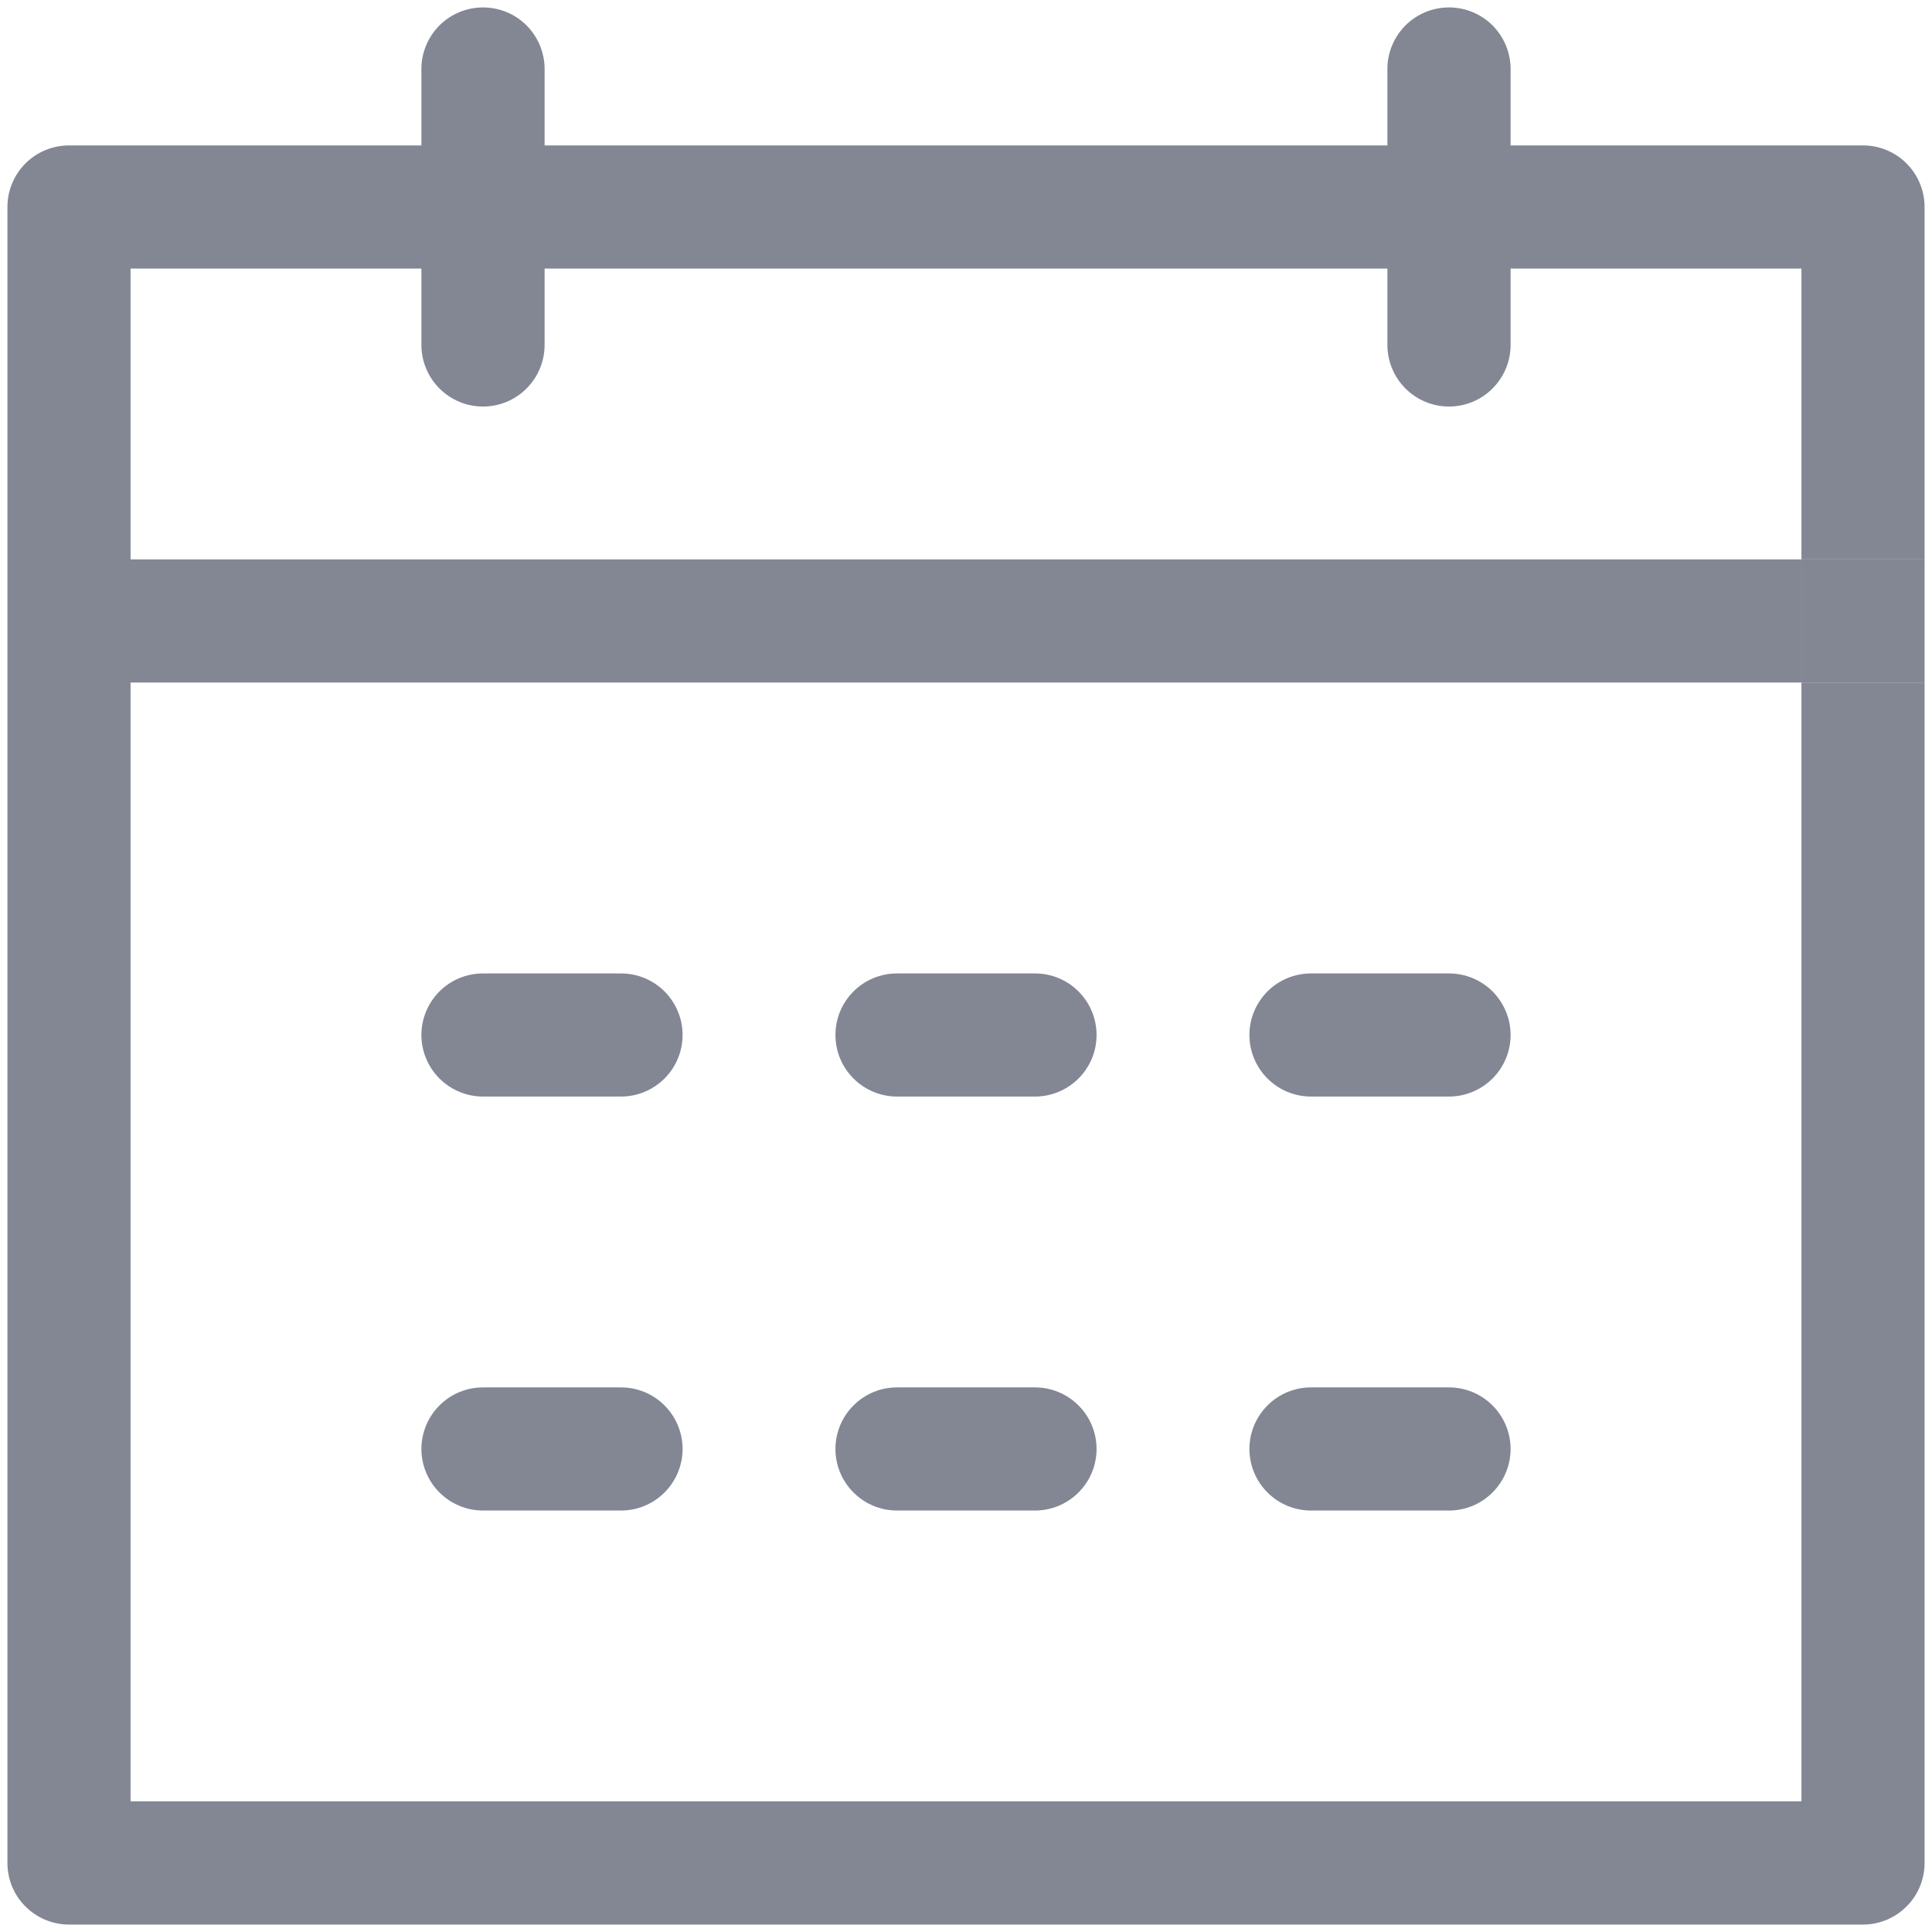 <svg width="26" height="26" viewBox="0 0 26 26" fill="none" xmlns="http://www.w3.org/2000/svg">
<path d="M24.243 9.185H1.757V24.242H24.243V9.185H25.9V25.071C25.9 25.291 25.813 25.502 25.657 25.657C25.502 25.812 25.291 25.9 25.071 25.9H0.929C0.709 25.9 0.498 25.812 0.343 25.657C0.187 25.502 0.1 25.291 0.1 25.071V2.785C0.1 2.566 0.187 2.355 0.343 2.199C0.498 2.044 0.709 1.957 0.929 1.957H5.671V0.928C5.671 0.708 5.759 0.498 5.914 0.342C6.07 0.187 6.28 0.1 6.5 0.1C6.72 0.1 6.931 0.187 7.086 0.342C7.241 0.498 7.329 0.708 7.329 0.928V1.957H18.671V0.928C18.671 0.708 18.759 0.498 18.914 0.342C19.07 0.187 19.28 0.1 19.5 0.1C19.72 0.1 19.93 0.187 20.086 0.342C20.241 0.498 20.329 0.708 20.329 0.928V1.957H25.071C25.291 1.957 25.502 2.044 25.657 2.199C25.813 2.355 25.9 2.566 25.9 2.785V7.528H24.243V3.614H20.329V4.642C20.329 4.862 20.241 5.073 20.086 5.228C19.93 5.384 19.72 5.471 19.5 5.471C19.28 5.471 19.07 5.384 18.914 5.228C18.759 5.073 18.671 4.862 18.671 4.642V3.614H7.329V4.642C7.329 4.862 7.241 5.073 7.086 5.228C6.931 5.384 6.72 5.471 6.5 5.471C6.28 5.471 6.07 5.384 5.914 5.228C5.759 5.073 5.671 4.862 5.671 4.642V3.614H1.757V7.528H24.243V9.185Z" fill="#838794"/>
<path d="M24.243 7.528V9.185H25.9V7.528H24.243Z" fill="#838794"/>
<path d="M8.357 13.1C8.577 13.1 8.788 13.187 8.943 13.342C9.098 13.498 9.186 13.708 9.186 13.928C9.186 14.148 9.098 14.359 8.943 14.514C8.788 14.669 8.577 14.757 8.357 14.757H6.5C6.28 14.757 6.07 14.669 5.914 14.514C5.759 14.359 5.671 14.148 5.671 13.928C5.671 13.708 5.759 13.498 5.914 13.342C6.069 13.187 6.28 13.1 6.5 13.1H8.357Z" fill="#838794"/>
<path d="M8.357 18.671C8.577 18.671 8.788 18.758 8.943 18.914C9.098 19.069 9.186 19.28 9.186 19.5C9.186 19.719 9.098 19.93 8.943 20.085C8.788 20.241 8.577 20.328 8.357 20.328H6.5C6.28 20.328 6.07 20.241 5.914 20.085C5.759 19.93 5.671 19.719 5.671 19.5C5.671 19.28 5.759 19.069 5.914 18.914C6.069 18.758 6.28 18.671 6.5 18.671H8.357Z" fill="#838794"/>
<path d="M12.071 13.1H13.929C14.148 13.1 14.359 13.187 14.514 13.342C14.67 13.498 14.757 13.708 14.757 13.928C14.757 14.148 14.67 14.359 14.514 14.514C14.359 14.669 14.148 14.757 13.929 14.757H12.071C11.852 14.757 11.641 14.669 11.486 14.514C11.33 14.359 11.243 14.148 11.243 13.928C11.243 13.708 11.33 13.498 11.486 13.342C11.641 13.187 11.852 13.1 12.071 13.1Z" fill="#838794"/>
<path d="M12.071 18.671H13.929C14.148 18.671 14.359 18.758 14.514 18.914C14.67 19.069 14.757 19.28 14.757 19.5C14.757 19.719 14.67 19.93 14.514 20.085C14.359 20.241 14.148 20.328 13.929 20.328H12.071C11.852 20.328 11.641 20.241 11.486 20.085C11.33 19.93 11.243 19.719 11.243 19.5C11.243 19.28 11.33 19.069 11.486 18.914C11.641 18.758 11.852 18.671 12.071 18.671Z" fill="#838794"/>
<path d="M19.5 13.1C19.72 13.1 19.93 13.187 20.086 13.342C20.241 13.498 20.329 13.708 20.329 13.928C20.329 14.148 20.241 14.359 20.086 14.514C19.93 14.669 19.72 14.757 19.5 14.757H17.643C17.423 14.757 17.212 14.669 17.057 14.514C16.902 14.359 16.814 14.148 16.814 13.928C16.814 13.708 16.902 13.498 17.057 13.342C17.212 13.187 17.423 13.1 17.643 13.1H19.5Z" fill="#838794"/>
<path d="M19.5 18.671C19.72 18.671 19.93 18.758 20.086 18.914C20.241 19.069 20.329 19.28 20.329 19.5C20.329 19.719 20.241 19.93 20.086 20.085C19.93 20.241 19.72 20.328 19.5 20.328H17.643C17.423 20.328 17.212 20.241 17.057 20.085C16.902 19.93 16.814 19.719 16.814 19.5C16.814 19.28 16.902 19.069 17.057 18.914C17.212 18.758 17.423 18.671 17.643 18.671H19.5Z" fill="#838794"/>
</svg>
